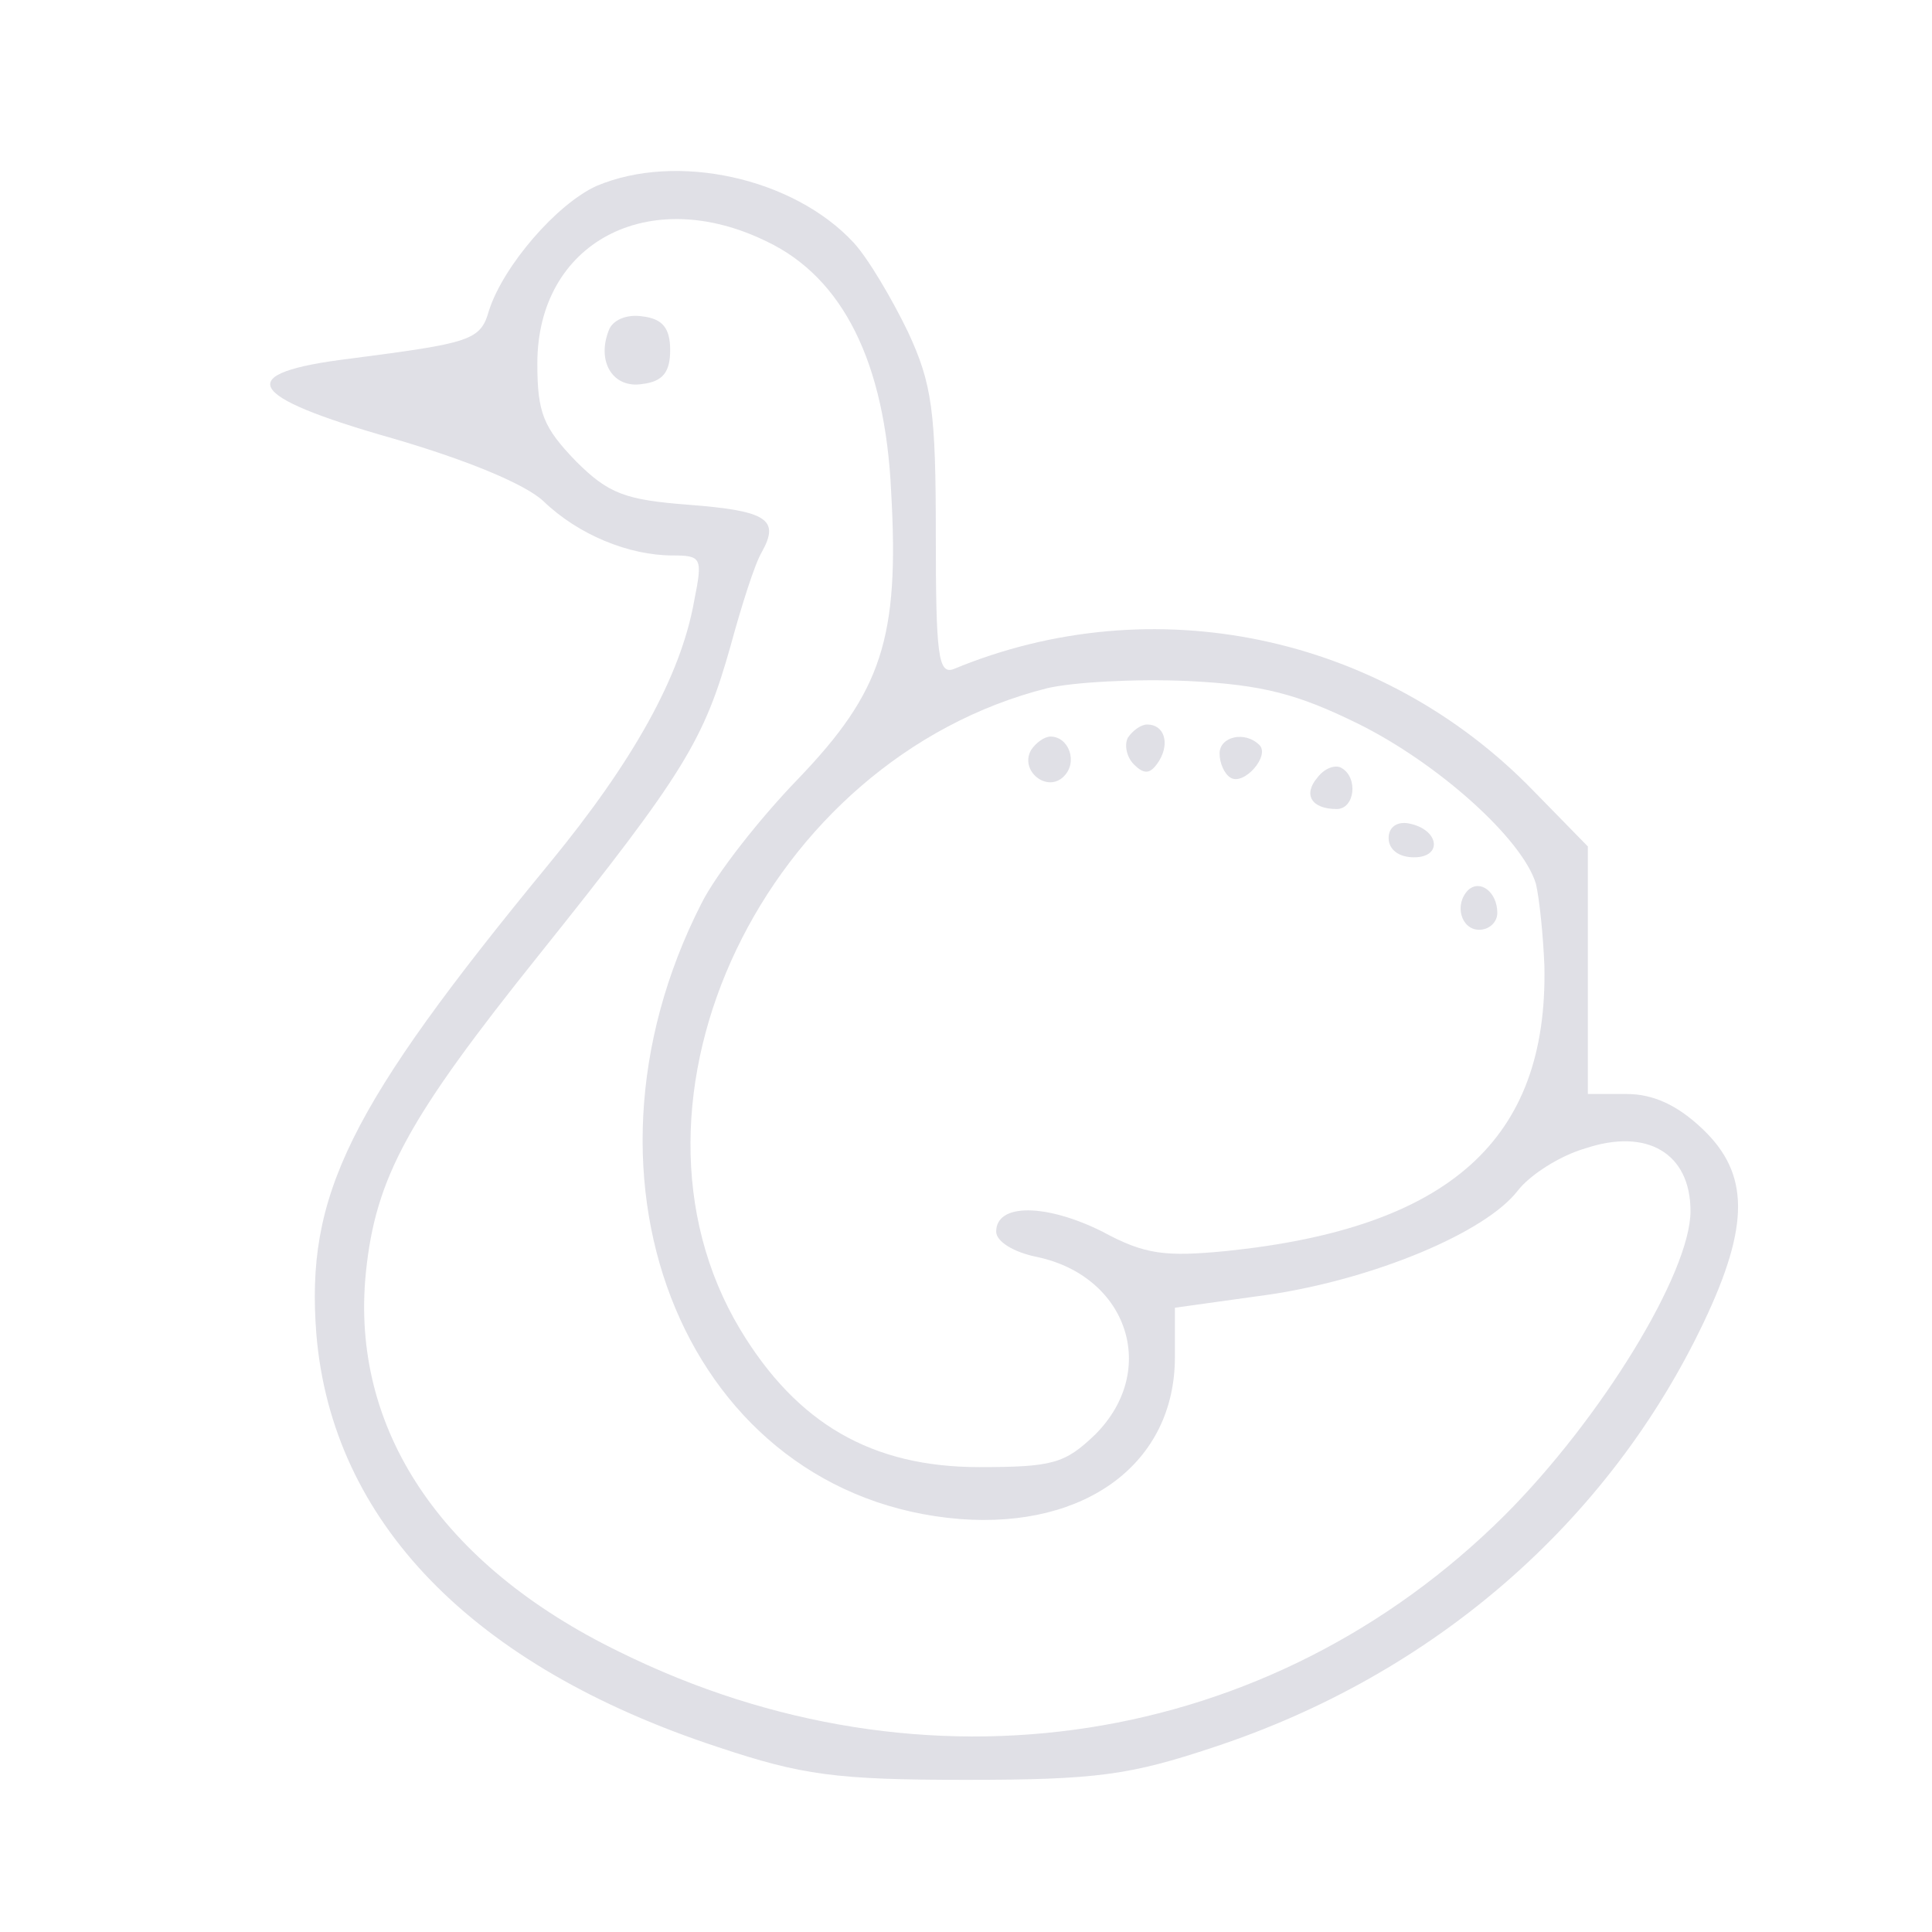 <svg xmlns="http://www.w3.org/2000/svg" version="1.0" width="160pt" height="160pt" viewBox="0 0 160 160" preserveAspectRatio="xMidYMid meet">

<g transform="translate(0,160) scale(0.1,-0.1)" fill="#e0e0e6" stroke="none">
<path d="M494 1446 c-33 -15 -77 -66 -89 -103 -7 -25 -15 -27 -115 -40 -98 -12 -88 -31 35 -66 62 -18 110 -38 125 -52 29 -28 71 -45 107 -45 24 0 25 -2 18 -37 -11 -63 -51 -134 -120 -218 -167 -203 -202 -275 -193 -390 13 -155 129 -275 333 -342 69 -23 97 -27 205 -27 108 0 136 4 205 27 182 60 327 186 406 352 38 80 38 123 -1 160 -21 20 -41 29 -63 29 l-32 0 0 103 0 102 -45 46 c-126 130 -316 169 -480 101 -13 -5 -15 11 -15 111 0 102 -3 125 -23 168 -13 27 -33 61 -45 74 -50 54 -147 75 -213 47z m141 -46 c63 -30 98 -100 103 -207 7 -122 -8 -166 -77 -238 -32 -33 -68 -79 -80 -103 -119 -233 -10 -492 214 -510 105 -8 178 47 178 134 l0 41 79 11 c86 13 178 51 205 86 10 13 35 29 56 35 51 17 87 -4 87 -52 0 -51 -74 -172 -154 -252 -194 -193 -480 -238 -733 -113 -148 72 -223 185 -210 314 8 79 35 128 144 264 120 150 136 177 158 255 9 33 20 68 26 78 15 27 4 34 -61 39 -52 4 -66 9 -93 36 -27 28 -32 40 -32 81 0 100 92 149 190 101z m489 -399 c67 -33 137 -96 148 -133 3 -13 6 -43 7 -68 3 -144 -79 -217 -263 -236 -51 -5 -68 -3 -103 16 -46 23 -88 24 -88 0 0 -8 14 -17 34 -21 75 -16 101 -94 48 -147 -25 -24 -35 -27 -96 -27 -89 0 -151 36 -198 114 -114 190 21 472 254 531 21 5 73 8 117 6 62 -3 91 -11 140 -35z" fill="#e0e0e6"/>
<path d="M504 1326 c-10 -26 4 -48 28 -44 17 2 23 10 23 28 0 18 -6 26 -23 28 -13 2 -25 -3 -28 -12z" fill="#e0e0e6"/>
<path d="M934 989 c-3 -6 -1 -16 5 -22 9 -9 14 -8 21 3 9 15 4 30 -10 30 -5 0 -12 -5 -16 -11z" fill="#e0e0e6"/>
<path d="M854 979 c-10 -17 13 -36 27 -22 12 12 4 33 -11 33 -5 0 -12 -5 -16 -11z" fill="#e0e0e6"/>
<path d="M1010 976 c0 -8 4 -17 9 -20 11 -7 33 18 24 27 -12 12 -33 7 -33 -7z" fill="#e0e0e6"/>
<path d="M1091 956 c-12 -14 -5 -26 16 -26 15 0 18 26 4 34 -5 3 -14 0 -20 -8z" fill="#e0e0e6"/>
<path d="M1150 906 c0 -10 9 -16 21 -16 24 0 21 23 -4 28 -10 2 -17 -3 -17 -12z" fill="#e0e0e6"/>
<path d="M1216 863 c-12 -12 -6 -33 9 -33 8 0 15 6 15 14 0 17 -14 28 -24 19z" fill="#e0e0e6"/>
</g>
</svg>